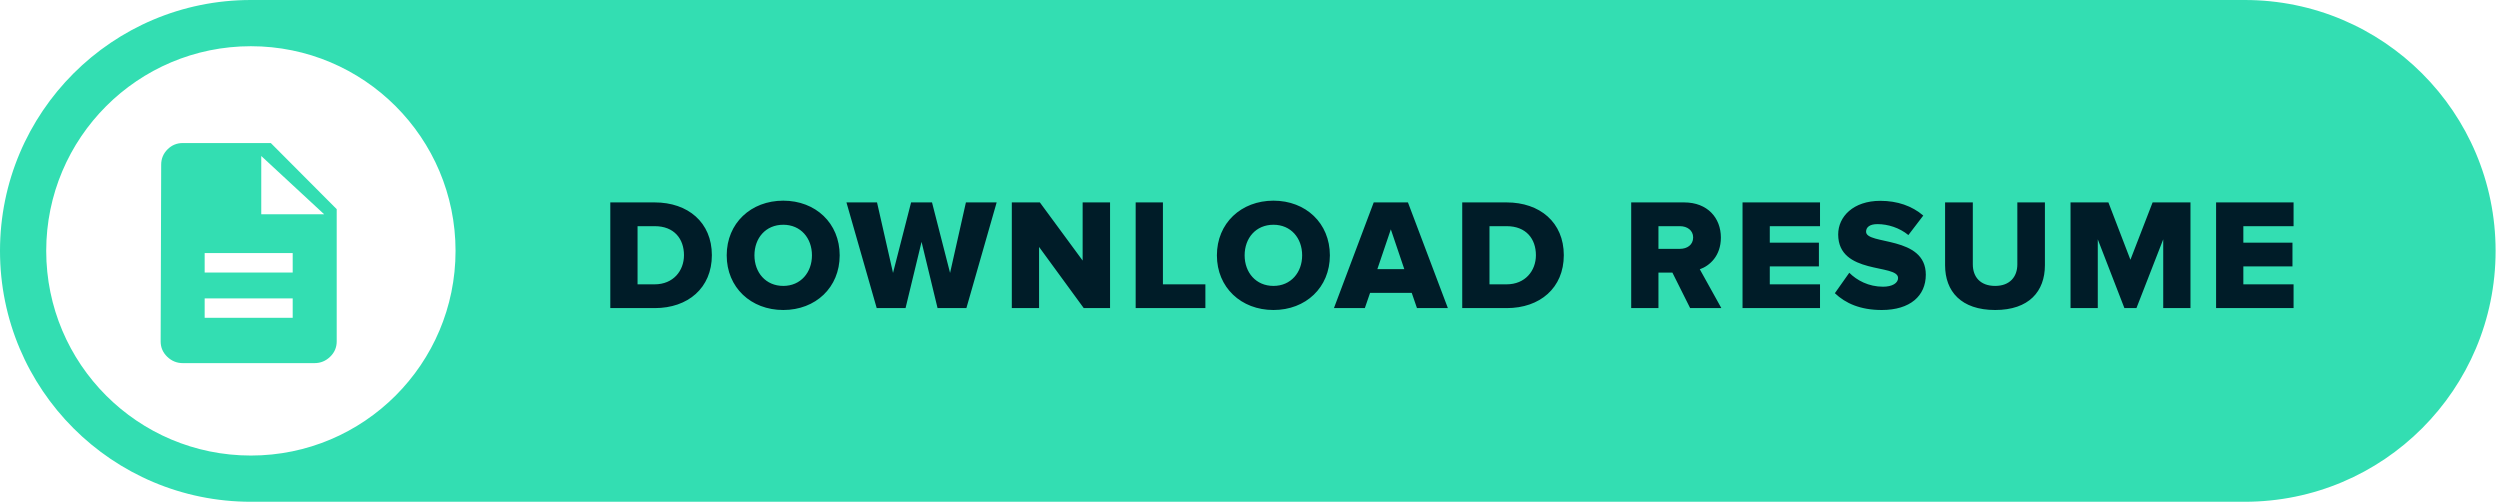 <?xml version="1.0" encoding="UTF-8"?>
<svg width="284px" height="57px" viewBox="0 0 284 57" version="1.1" xmlns="http://www.w3.org/2000/svg" xmlns:xlink="http://www.w3.org/1999/xlink">
    <!-- Generator: Sketch 63.1 (92452) - https://sketch.com -->
    <title>Group 11 Copy 5</title>
    <desc>Created with Sketch.</desc>
    <g id="Page-1" stroke="none" stroke-width="1" fill="none" fill-rule="evenodd">
        <g id="Group-11-Copy-5">
            <path d="M28.5,4.79616347e-13 L255,4.79616347e-13 C270.74,4.76724934e-13 283.5,12.76 283.5,28.5 C283.5,44.24 270.74,57 255,57 L28.5,57 C12.76,57 1.92760819e-15,44.24 0,28.5 C-1.92760819e-15,12.76 12.76,4.82507759e-13 28.5,4.79616347e-13 Z M28.5,5.25 C41.341,5.25 51.75,15.659 51.75,28.5 C51.75,41.341 41.341,51.75 28.5,51.75 C15.659,51.75 5.25,41.341 5.25,28.5 C5.25,15.659 15.659,5.25 28.5,5.25 Z M30.765,16.25 L20.765,16.25 C20.086,16.25 19.507,16.49 19.028,16.971 C18.549,17.452 18.31,18.033 18.31,18.714 L18.31,18.714 L18.25,38.786 C18.25,39.467 18.499,40.048 18.999,40.529 C19.498,41.01 20.086,41.25 20.765,41.25 L20.765,41.25 L35.735,41.25 C36.414,41.25 37.002,41.01 37.501,40.529 C38.001,40.048 38.25,39.467 38.25,38.786 L38.25,38.786 L38.25,23.762 L30.765,16.25 Z M33.25,33.897 L33.25,36.103 L23.25,36.103 L23.25,33.897 L33.25,33.897 Z M33.25,28.75 L33.25,30.956 L23.25,30.956 L23.25,28.75 L33.25,28.75 Z M29.679,17.721 L36.821,24.338 L29.679,24.338 L29.679,17.721 Z" id="Combined-Shape" fill="#33DEB2"></path>
            <path d="M74.388,35 C78.15,35 80.868,32.714 80.868,28.988 C80.868,25.262 78.15,22.994 74.37,22.994 L69.33,22.994 L69.33,35 L74.388,35 Z M74.37,32.3 L72.426,32.3 L72.426,25.694 L74.388,25.694 C76.584,25.694 77.7,27.134 77.7,28.988 C77.7,30.77 76.476,32.3 74.37,32.3 Z M88.98,35.216 C92.652,35.216 95.388,32.66 95.388,29.006 C95.388,25.352 92.652,22.796 88.98,22.796 C85.308,22.796 82.554,25.352 82.554,29.006 C82.554,32.66 85.308,35.216 88.98,35.216 Z M88.98,32.48 C86.982,32.48 85.704,30.95 85.704,29.006 C85.704,27.044 86.982,25.532 88.98,25.532 C90.96,25.532 92.238,27.044 92.238,29.006 C92.238,30.95 90.96,32.48 88.98,32.48 Z M102.87,35 L104.688,27.476 L106.506,35 L109.782,35 L113.22,22.994 L109.728,22.994 L107.928,31.004 L105.876,22.994 L103.5,22.994 L101.448,31.004 L99.63,22.994 L96.156,22.994 L99.594,35 L102.87,35 Z M118.038,35 L118.038,28.052 L123.114,35 L126.102,35 L126.102,22.994 L122.988,22.994 L122.988,29.6 L118.128,22.994 L114.942,22.994 L114.942,35 L118.038,35 Z M136.932,35 L136.932,32.3 L132.108,32.3 L132.108,22.994 L129.012,22.994 L129.012,35 L136.932,35 Z M144.666,35.216 C148.338,35.216 151.074,32.66 151.074,29.006 C151.074,25.352 148.338,22.796 144.666,22.796 C140.994,22.796 138.24,25.352 138.24,29.006 C138.24,32.66 140.994,35.216 144.666,35.216 Z M144.666,32.48 C142.668,32.48 141.39,30.95 141.39,29.006 C141.39,27.044 142.668,25.532 144.666,25.532 C146.646,25.532 147.924,27.044 147.924,29.006 C147.924,30.95 146.646,32.48 144.666,32.48 Z M155.046,35 L155.64,33.272 L160.374,33.272 L160.968,35 L164.478,35 L159.942,22.994 L156.054,22.994 L151.536,35 L155.046,35 Z M159.528,30.572 L156.468,30.572 L157.998,26.054 L159.528,30.572 Z M171.168,35 C174.93,35 177.648,32.714 177.648,28.988 C177.648,25.262 174.93,22.994 171.15,22.994 L166.11,22.994 L166.11,35 L171.168,35 Z M171.15,32.3 L169.206,32.3 L169.206,25.694 L171.168,25.694 C173.364,25.694 174.48,27.134 174.48,28.988 C174.48,30.77 173.256,32.3 171.15,32.3 Z M188.4,35 L188.4,30.968 L189.984,30.968 L192,35 L195.546,35 L193.098,30.59 C194.214,30.194 195.492,29.078 195.492,26.99 C195.492,24.758 193.98,22.994 191.316,22.994 L185.304,22.994 L185.304,35 L188.4,35 Z M190.848,28.268 L188.4,28.268 L188.4,25.694 L190.848,25.694 C191.658,25.694 192.342,26.162 192.342,26.972 C192.342,27.818 191.658,28.268 190.848,28.268 Z M206.754,35 L206.754,32.3 L201.048,32.3 L201.048,30.266 L206.628,30.266 L206.628,27.566 L201.048,27.566 L201.048,25.694 L206.754,25.694 L206.754,22.994 L197.952,22.994 L197.952,35 L206.754,35 Z M213.768,35.216 C216.99,35.216 218.772,33.614 218.772,31.202 C218.772,26.738 211.986,27.854 211.986,26.324 C211.986,25.82 212.382,25.46 213.282,25.46 C214.47,25.46 215.784,25.874 216.792,26.702 L218.484,24.488 C217.206,23.39 215.532,22.814 213.606,22.814 C210.528,22.814 208.818,24.614 208.818,26.63 C208.818,31.256 215.622,29.942 215.622,31.58 C215.622,32.156 214.974,32.57 213.912,32.57 C212.274,32.57 210.942,31.85 210.078,30.986 L208.44,33.308 C209.646,34.46 211.338,35.216 213.768,35.216 Z M226.65,35.216 C230.484,35.216 232.302,33.11 232.302,30.122 L232.302,22.994 L229.17,22.994 L229.17,30.032 C229.17,31.454 228.306,32.48 226.65,32.48 C224.958,32.48 224.112,31.454 224.112,30.032 L224.112,22.994 L220.962,22.994 L220.962,30.14 C220.962,33.092 222.78,35.216 226.65,35.216 Z M238.308,35 L238.308,27.188 L241.332,35 L242.7,35 L245.742,27.188 L245.742,35 L248.838,35 L248.838,22.994 L244.536,22.994 L242.016,29.51 L239.514,22.994 L235.212,22.994 L235.212,35 L238.308,35 Z M260.55,35 L260.55,32.3 L254.844,32.3 L254.844,30.266 L260.424,30.266 L260.424,27.566 L254.844,27.566 L254.844,25.694 L260.55,25.694 L260.55,22.994 L251.748,22.994 L251.748,35 L260.55,35 Z" id="DOWNLOADRESUME" fill="#001C28" fill-rule="nonzero"></path>
        </g>
    </g>
</svg>